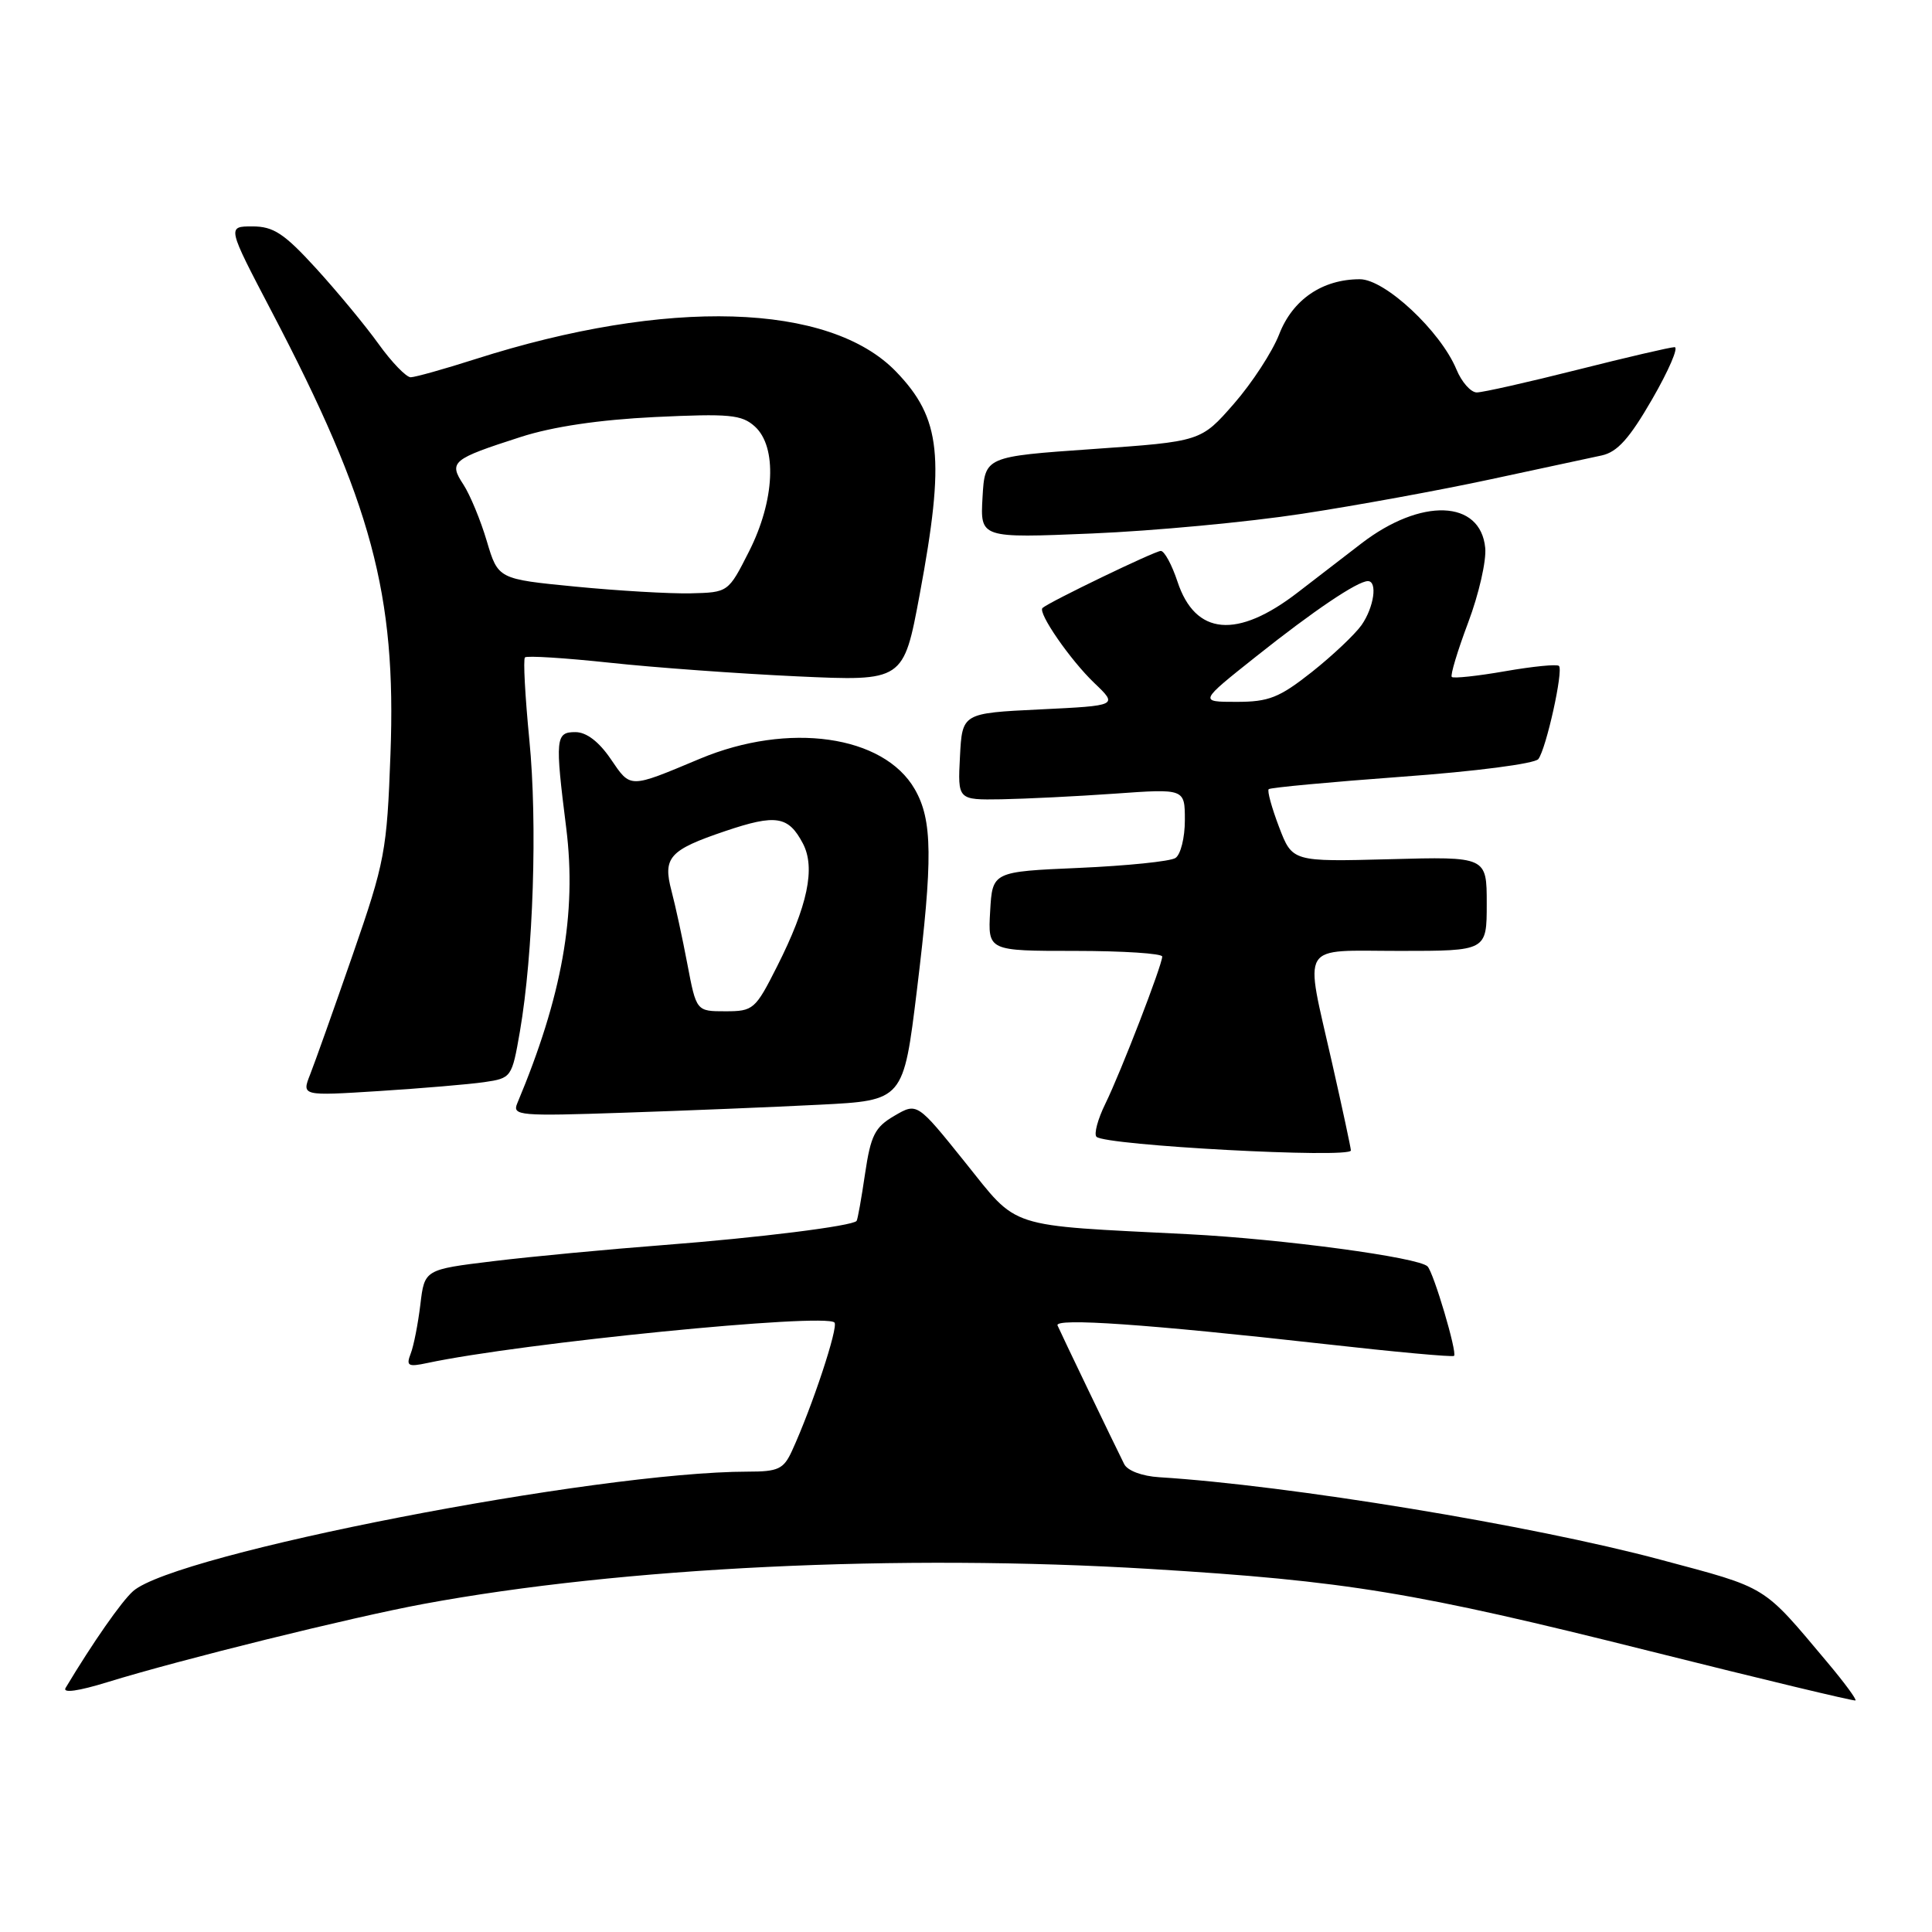 <?xml version="1.0" encoding="UTF-8" standalone="no"?>
<!DOCTYPE svg PUBLIC "-//W3C//DTD SVG 1.1//EN" "http://www.w3.org/Graphics/SVG/1.1/DTD/svg11.dtd" >
<svg xmlns="http://www.w3.org/2000/svg" xmlns:xlink="http://www.w3.org/1999/xlink" version="1.1" viewBox="0 0 256 256">
 <g >
 <path fill="currentColor"
d=" M 242.17 220.31 C 233.45 209.93 234.40 210.51 220.00 206.66 C 203.02 202.11 170.77 196.81 153.60 195.74 C 151.33 195.60 149.39 194.87 148.96 194.00 C 147.62 191.32 140.51 176.53 140.13 175.63 C 139.69 174.60 152.13 175.47 175.43 178.08 C 184.73 179.13 192.49 179.84 192.67 179.66 C 193.11 179.22 189.98 168.67 189.16 167.81 C 188.01 166.61 169.95 164.18 157.50 163.54 C 133.07 162.30 135.06 162.94 127.84 153.96 C 121.52 146.09 121.52 146.09 118.51 147.85 C 115.92 149.36 115.38 150.43 114.62 155.55 C 114.14 158.82 113.64 161.63 113.50 161.78 C 112.94 162.46 100.48 164.01 88.00 164.97 C 80.58 165.54 70.39 166.50 65.38 167.11 C 56.25 168.22 56.25 168.22 55.70 172.86 C 55.39 175.41 54.82 178.34 54.42 179.36 C 53.79 180.99 54.07 181.15 56.60 180.61 C 69.07 177.95 109.28 173.95 110.57 175.24 C 111.13 175.80 107.61 186.44 104.94 192.25 C 103.83 194.67 103.12 195.00 99.09 195.00 C 79.04 195.01 23.23 205.86 17.63 210.84 C 16.09 212.21 12.32 217.61 8.69 223.66 C 8.26 224.38 10.37 224.09 14.25 222.89 C 23.94 219.90 46.58 214.30 56.07 212.54 C 82.41 207.65 119.23 205.87 152.50 207.90 C 178.40 209.48 187.48 210.97 218.65 218.79 C 233.42 222.49 245.66 225.43 245.86 225.32 C 246.05 225.21 244.40 222.96 242.17 220.31 Z  M 179.00 152.44 C 179.00 152.13 177.88 146.90 176.50 140.81 C 172.84 124.60 171.99 126.00 185.50 126.00 C 197.00 126.00 197.00 126.00 197.00 119.75 C 197.00 113.50 197.00 113.50 184.12 113.85 C 171.24 114.19 171.24 114.19 169.48 109.58 C 168.51 107.03 167.89 104.78 168.11 104.57 C 168.32 104.36 176.27 103.62 185.77 102.92 C 195.48 102.22 203.39 101.19 203.84 100.58 C 204.89 99.18 207.18 88.84 206.57 88.24 C 206.32 87.98 203.11 88.30 199.44 88.94 C 195.77 89.58 192.59 89.92 192.37 89.70 C 192.15 89.49 193.13 86.24 194.54 82.49 C 195.95 78.75 196.97 74.29 196.80 72.60 C 196.18 66.21 188.30 65.93 180.39 72.01 C 178.25 73.65 174.47 76.56 172.00 78.47 C 163.93 84.71 158.38 84.22 156.02 77.06 C 155.28 74.83 154.29 73.00 153.81 73.00 C 153.04 73.00 139.02 79.76 138.14 80.56 C 137.47 81.17 141.82 87.46 145.00 90.50 C 148.14 93.50 148.14 93.50 137.82 94.00 C 127.50 94.50 127.50 94.50 127.20 100.25 C 126.90 106.00 126.90 106.00 132.70 105.91 C 135.89 105.85 142.66 105.52 147.75 105.16 C 157.00 104.50 157.00 104.50 157.00 108.69 C 157.00 111.00 156.44 113.25 155.75 113.69 C 155.06 114.14 149.32 114.72 143.00 115.00 C 131.50 115.50 131.50 115.50 131.20 120.75 C 130.90 126.00 130.90 126.00 142.45 126.00 C 148.80 126.00 154.00 126.34 154.00 126.75 C 153.99 127.89 148.54 142.01 146.47 146.24 C 145.46 148.29 144.93 150.27 145.29 150.63 C 146.45 151.78 179.00 153.53 179.00 152.44 Z  M 108.60 146.38 C 119.71 145.82 119.71 145.82 121.50 131.16 C 123.62 113.77 123.57 108.67 121.21 104.57 C 117.09 97.41 104.49 95.62 92.74 100.54 C 83.29 104.50 83.60 104.49 80.93 100.58 C 79.36 98.27 77.70 97.01 76.25 97.01 C 73.61 97.00 73.53 97.81 75.03 109.73 C 76.44 121.05 74.49 132.02 68.53 146.22 C 67.86 147.83 68.87 147.91 82.65 147.44 C 90.82 147.17 102.50 146.69 108.60 146.38 Z  M 64.16 143.39 C 67.77 142.86 67.83 142.78 68.89 136.68 C 70.67 126.33 71.23 109.08 70.14 98.03 C 69.58 92.27 69.31 87.35 69.56 87.11 C 69.81 86.86 74.85 87.18 80.76 87.81 C 86.66 88.45 97.85 89.26 105.61 89.62 C 119.72 90.27 119.72 90.27 121.86 78.79 C 125.25 60.61 124.70 55.43 118.74 49.25 C 109.92 40.10 88.43 39.46 63.00 47.58 C 58.88 48.90 55.01 49.98 54.42 49.99 C 53.83 49.99 51.90 48.00 50.15 45.56 C 48.40 43.12 44.67 38.62 41.88 35.56 C 37.65 30.93 36.24 30.00 33.44 30.00 C 30.09 30.00 30.09 30.00 35.98 41.25 C 49.25 66.58 52.53 78.78 51.74 99.91 C 51.27 112.79 51.01 114.18 46.74 126.50 C 44.26 133.65 41.72 140.79 41.10 142.36 C 39.97 145.22 39.97 145.22 50.23 144.57 C 55.88 144.21 62.15 143.68 64.16 143.39 Z  M 172.52 68.08 C 179.69 66.99 190.94 64.93 197.52 63.51 C 204.11 62.10 210.73 60.67 212.23 60.35 C 214.31 59.90 215.92 58.10 218.93 52.88 C 221.11 49.10 222.45 46.00 221.89 46.00 C 221.34 46.00 215.54 47.35 209.00 49.00 C 202.46 50.65 196.47 52.00 195.68 52.00 C 194.89 52.00 193.67 50.62 192.98 48.94 C 190.87 43.87 183.52 37.00 180.19 37.00 C 175.23 37.00 171.29 39.68 169.50 44.29 C 168.60 46.61 165.90 50.75 163.50 53.50 C 159.13 58.50 159.13 58.50 144.82 59.50 C 130.50 60.50 130.50 60.50 130.19 65.90 C 129.88 71.31 129.88 71.31 144.69 70.69 C 152.84 70.35 165.36 69.18 172.52 68.08 Z  M 166.45 86.98 C 174.09 80.90 179.87 77.01 181.25 77.00 C 182.56 77.00 182.06 80.47 180.41 82.83 C 179.53 84.07 176.57 86.87 173.82 89.05 C 169.51 92.45 168.13 93.00 163.84 93.00 C 158.87 93.00 158.87 93.00 166.45 86.98 Z  M 91.08 127.75 C 90.43 124.31 89.48 119.95 88.98 118.06 C 87.80 113.61 88.68 112.63 96.11 110.12 C 102.83 107.85 104.47 108.12 106.39 111.77 C 108.08 115.00 107.03 120.02 102.96 128.07 C 100.09 133.76 99.82 134.00 96.12 134.00 C 92.27 134.00 92.27 134.00 91.08 127.75 Z  M 76.25 77.73 C 66.00 76.73 66.00 76.73 64.50 71.69 C 63.68 68.92 62.28 65.55 61.40 64.20 C 59.43 61.20 59.87 60.84 69.00 57.90 C 73.25 56.53 79.40 55.62 86.77 55.26 C 96.68 54.79 98.27 54.94 100.02 56.51 C 103.00 59.21 102.67 66.32 99.25 73.07 C 96.50 78.50 96.50 78.50 91.50 78.62 C 88.75 78.68 81.89 78.28 76.25 77.73 Z "/>
</g>
</svg>